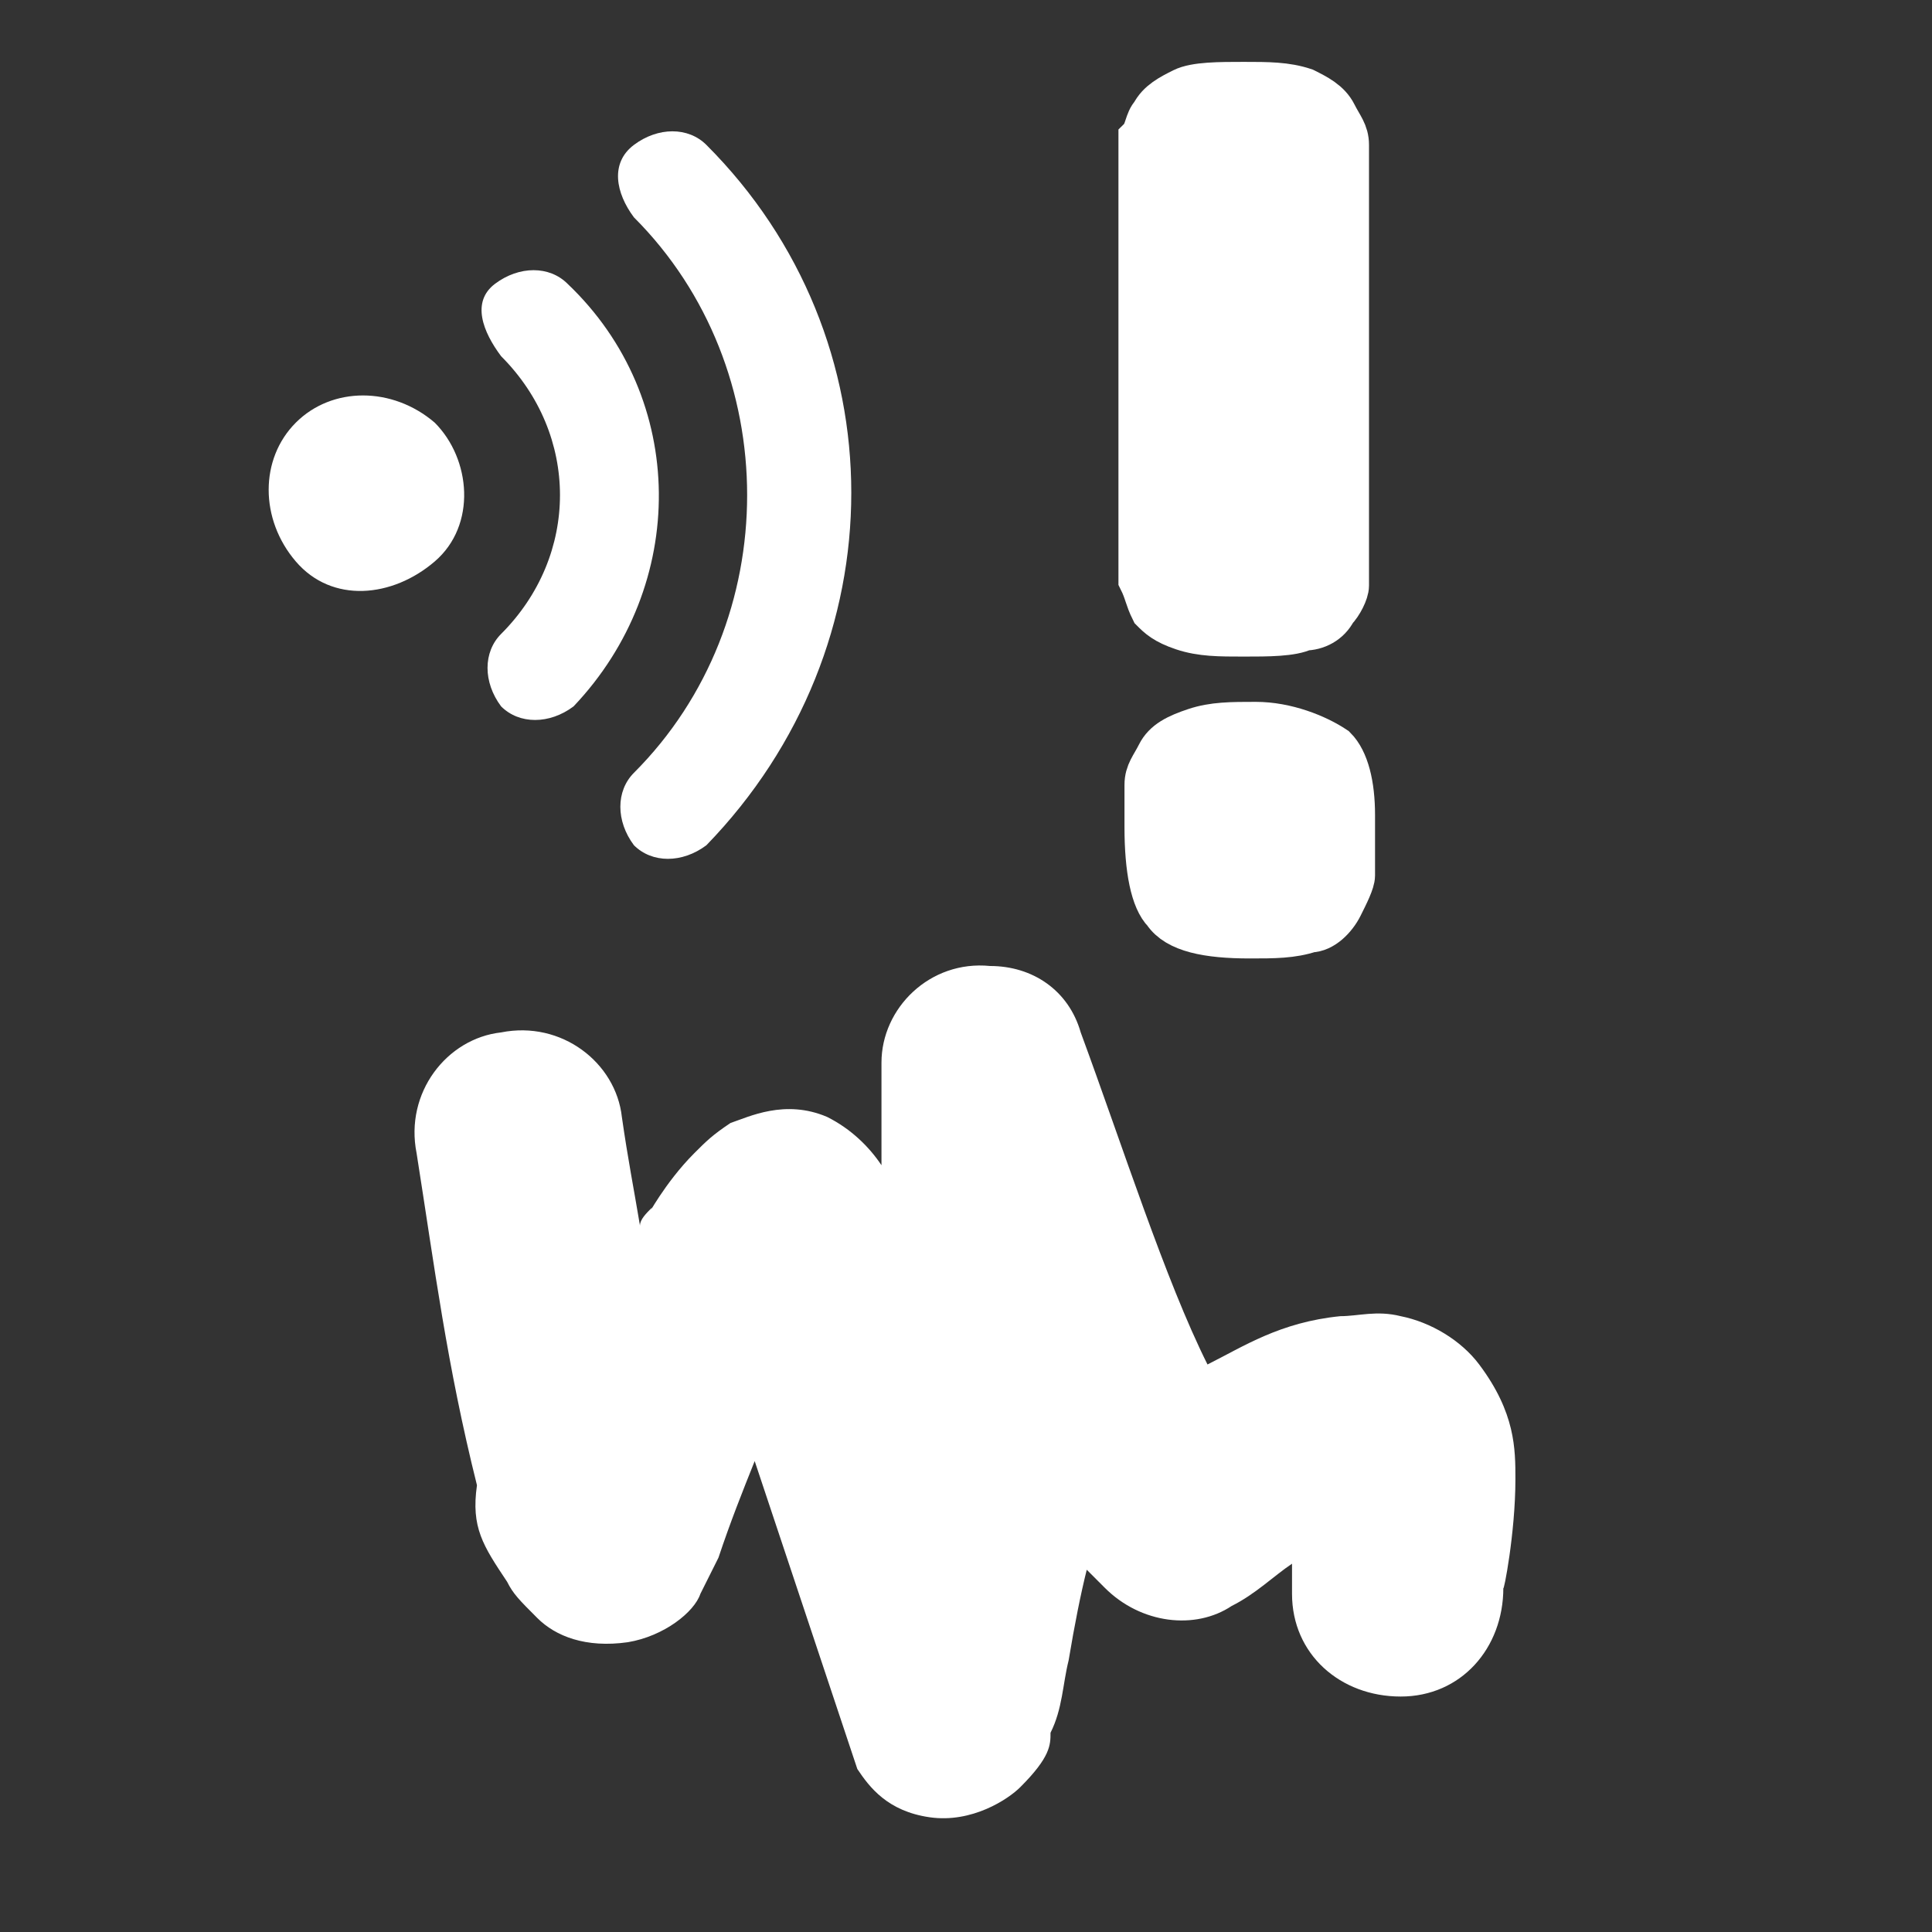 <?xml version="1.0" encoding="utf-8"?>
<!-- Generator: Adobe Illustrator 28.0.0, SVG Export Plug-In . SVG Version: 6.00 Build 0)  -->
<svg version="1.1" id="Layer_1" xmlns="http://www.w3.org/2000/svg" xmlns:xlink="http://www.w3.org/1999/xlink" x="0px" y="0px"
	 viewBox="0 0 32 32" style="enable-background:new 0 0 32 32;" xml:space="preserve">
<rect x="0" y="0" width="32" height="32" fill="#333333" stroke="none"/>
<style type="text/css">
	.st0{fill:none;}
	.st1{fill:#FFFFFF;}
	.st2{fill:#FFFFFF;stroke:#FFFFFF;stroke-width:0.75;stroke-miterlimit:10;}
</style>
<g id="layer1">
	<g id="g4265" transform="matrix(0.131,0,0,0.131,0.502,-1.055)">
		<rect id="Artboard1" x="-1808.4" y="-1844.5" class="st0" width="3870.2" height="3870.2"/>
	</g>
</g>
<path id="path4217" class="st1" d="M14.2,29.3c0.2,0.3,0.5,0.7,1.2,0.8c0.7,0.1,1.3-0.3,1.5-0.5c0.5-0.5,0.5-0.7,0.5-0.9
	c0.2-0.4,0.2-0.8,0.3-1.2c0.1-0.6,0.2-1.1,0.3-1.5c0.1,0.1,0.2,0.2,0.3,0.3c0.6,0.6,1.5,0.7,2.1,0.3c0.4-0.2,0.7-0.5,1-0.7
	c0,0.2,0,0.3,0,0.5c0,1,0.8,1.7,1.8,1.7l0,0c1,0,1.7-0.8,1.7-1.8l0,0c0,0.1,0.2-0.9,0.2-1.8c0-0.5,0-1.1-0.6-1.9
	c-0.3-0.4-0.8-0.7-1.3-0.8c-0.4-0.1-0.7,0-1,0c-1,0.1-1.6,0.5-2.2,0.8c-0.7-1.4-1.4-3.6-2.1-5.5c-0.2-0.7-0.8-1.1-1.5-1.1l0,0
	c-1-0.1-1.8,0.7-1.8,1.6c0,0.6,0,1.2,0,1.7c-0.2-0.3-0.5-0.6-0.9-0.8c-0.7-0.3-1.3,0-1.6,0.1c-0.3,0.2-0.4,0.3-0.6,0.5
	c-0.5,0.5-0.8,1.1-0.7,0.9c0,0,0,0,0,0c-0.1,0.1-0.2,0.2-0.2,0.3c-0.1-0.6-0.2-1.1-0.3-1.8c-0.1-0.9-1-1.6-2-1.4l0,0
	c-0.9,0.1-1.6,1-1.4,2l0,0c0.3,1.9,0.5,3.5,1,5.5c-0.1,0.7,0.1,1,0.5,1.6c0.1,0.2,0.2,0.3,0.5,0.6s0.8,0.5,1.5,0.4
	c0.6-0.1,1.1-0.5,1.2-0.8c0.1-0.2,0.2-0.4,0.3-0.6c0.2-0.6,0.4-1.1,0.6-1.6 M21.7,24.3C21.7,24.3,21.7,24.4,21.7,24.3L21.7,24.3
	C21.7,24.4,21.7,24.3,21.7,24.3L21.7,24.3z M11.3,24.6c0,0,0,0.1,0,0.3C11.3,24.7,11.3,24.7,11.3,24.6
	C11.3,24.6,11.3,24.6,11.3,24.6L11.3,24.6z M14.3,27.4C14.3,27.4,14.3,27.5,14.3,27.4C14.3,27.5,14.3,27.5,14.3,27.4z"/>
<path class="st1" d="M11.7,2.4c-0.3-0.3-0.8-0.3-1.2,0s-0.3,0.8,0,1.2c2.5,2.5,2.5,6.7,0,9.2c-0.3,0.3-0.3,0.8,0,1.2
	c0.3,0.3,0.8,0.3,1.2,0C14.9,10.7,14.9,5.6,11.7,2.4z M9.4,4.7c-0.3-0.3-0.8-0.3-1.2,0S8,5.5,8.3,5.9c1.3,1.3,1.3,3.3,0,4.6
	c-0.3,0.3-0.3,0.8,0,1.2c0.3,0.3,0.8,0.3,1.2,0C11.4,9.7,11.4,6.6,9.4,4.7z M7.2,7C6.5,6.4,5.5,6.4,4.9,7s-0.6,1.6,0,2.3
	s1.6,0.6,2.3,0S7.8,7.6,7.2,7z"/>
<g>
	<path class="st2" d="M22.1,12.4c0.2,0.2,0.3,0.6,0.3,1.1v0.3c0,0.3,0,0.5,0,0.7c0,0.1-0.1,0.3-0.2,0.5c-0.1,0.2-0.3,0.4-0.5,0.4
		c-0.3,0.1-0.6,0.1-1,0.1c-0.7,0-1.2-0.1-1.4-0.4c-0.2-0.2-0.3-0.7-0.3-1.4c0-0.3,0-0.5,0-0.7c0-0.2,0.1-0.3,0.2-0.5
		c0.1-0.2,0.3-0.3,0.6-0.4c0.3-0.1,0.6-0.1,1-0.1C21.3,12,21.8,12.2,22.1,12.4z M21.6,10.4c-0.2,0.1-0.6,0.1-1,0.1
		c-0.4,0-0.7,0-1-0.1s-0.4-0.2-0.5-0.3C19,9.9,19,9.8,18.9,9.6c0-0.1,0-0.3,0-0.6V2.9c0-0.3,0-0.5,0-0.6C19,2.2,19,2,19.1,1.9
		c0.1-0.2,0.3-0.3,0.5-0.4s0.6-0.1,1-0.1c0.4,0,0.7,0,1,0.1c0.2,0.1,0.4,0.2,0.5,0.4c0.1,0.2,0.2,0.3,0.2,0.5c0,0.1,0,0.3,0,0.6v6.1
		c0,0.3,0,0.5,0,0.6c0,0.1-0.1,0.3-0.2,0.4C22,10.3,21.8,10.4,21.6,10.4z"/>
</g>
</svg>
